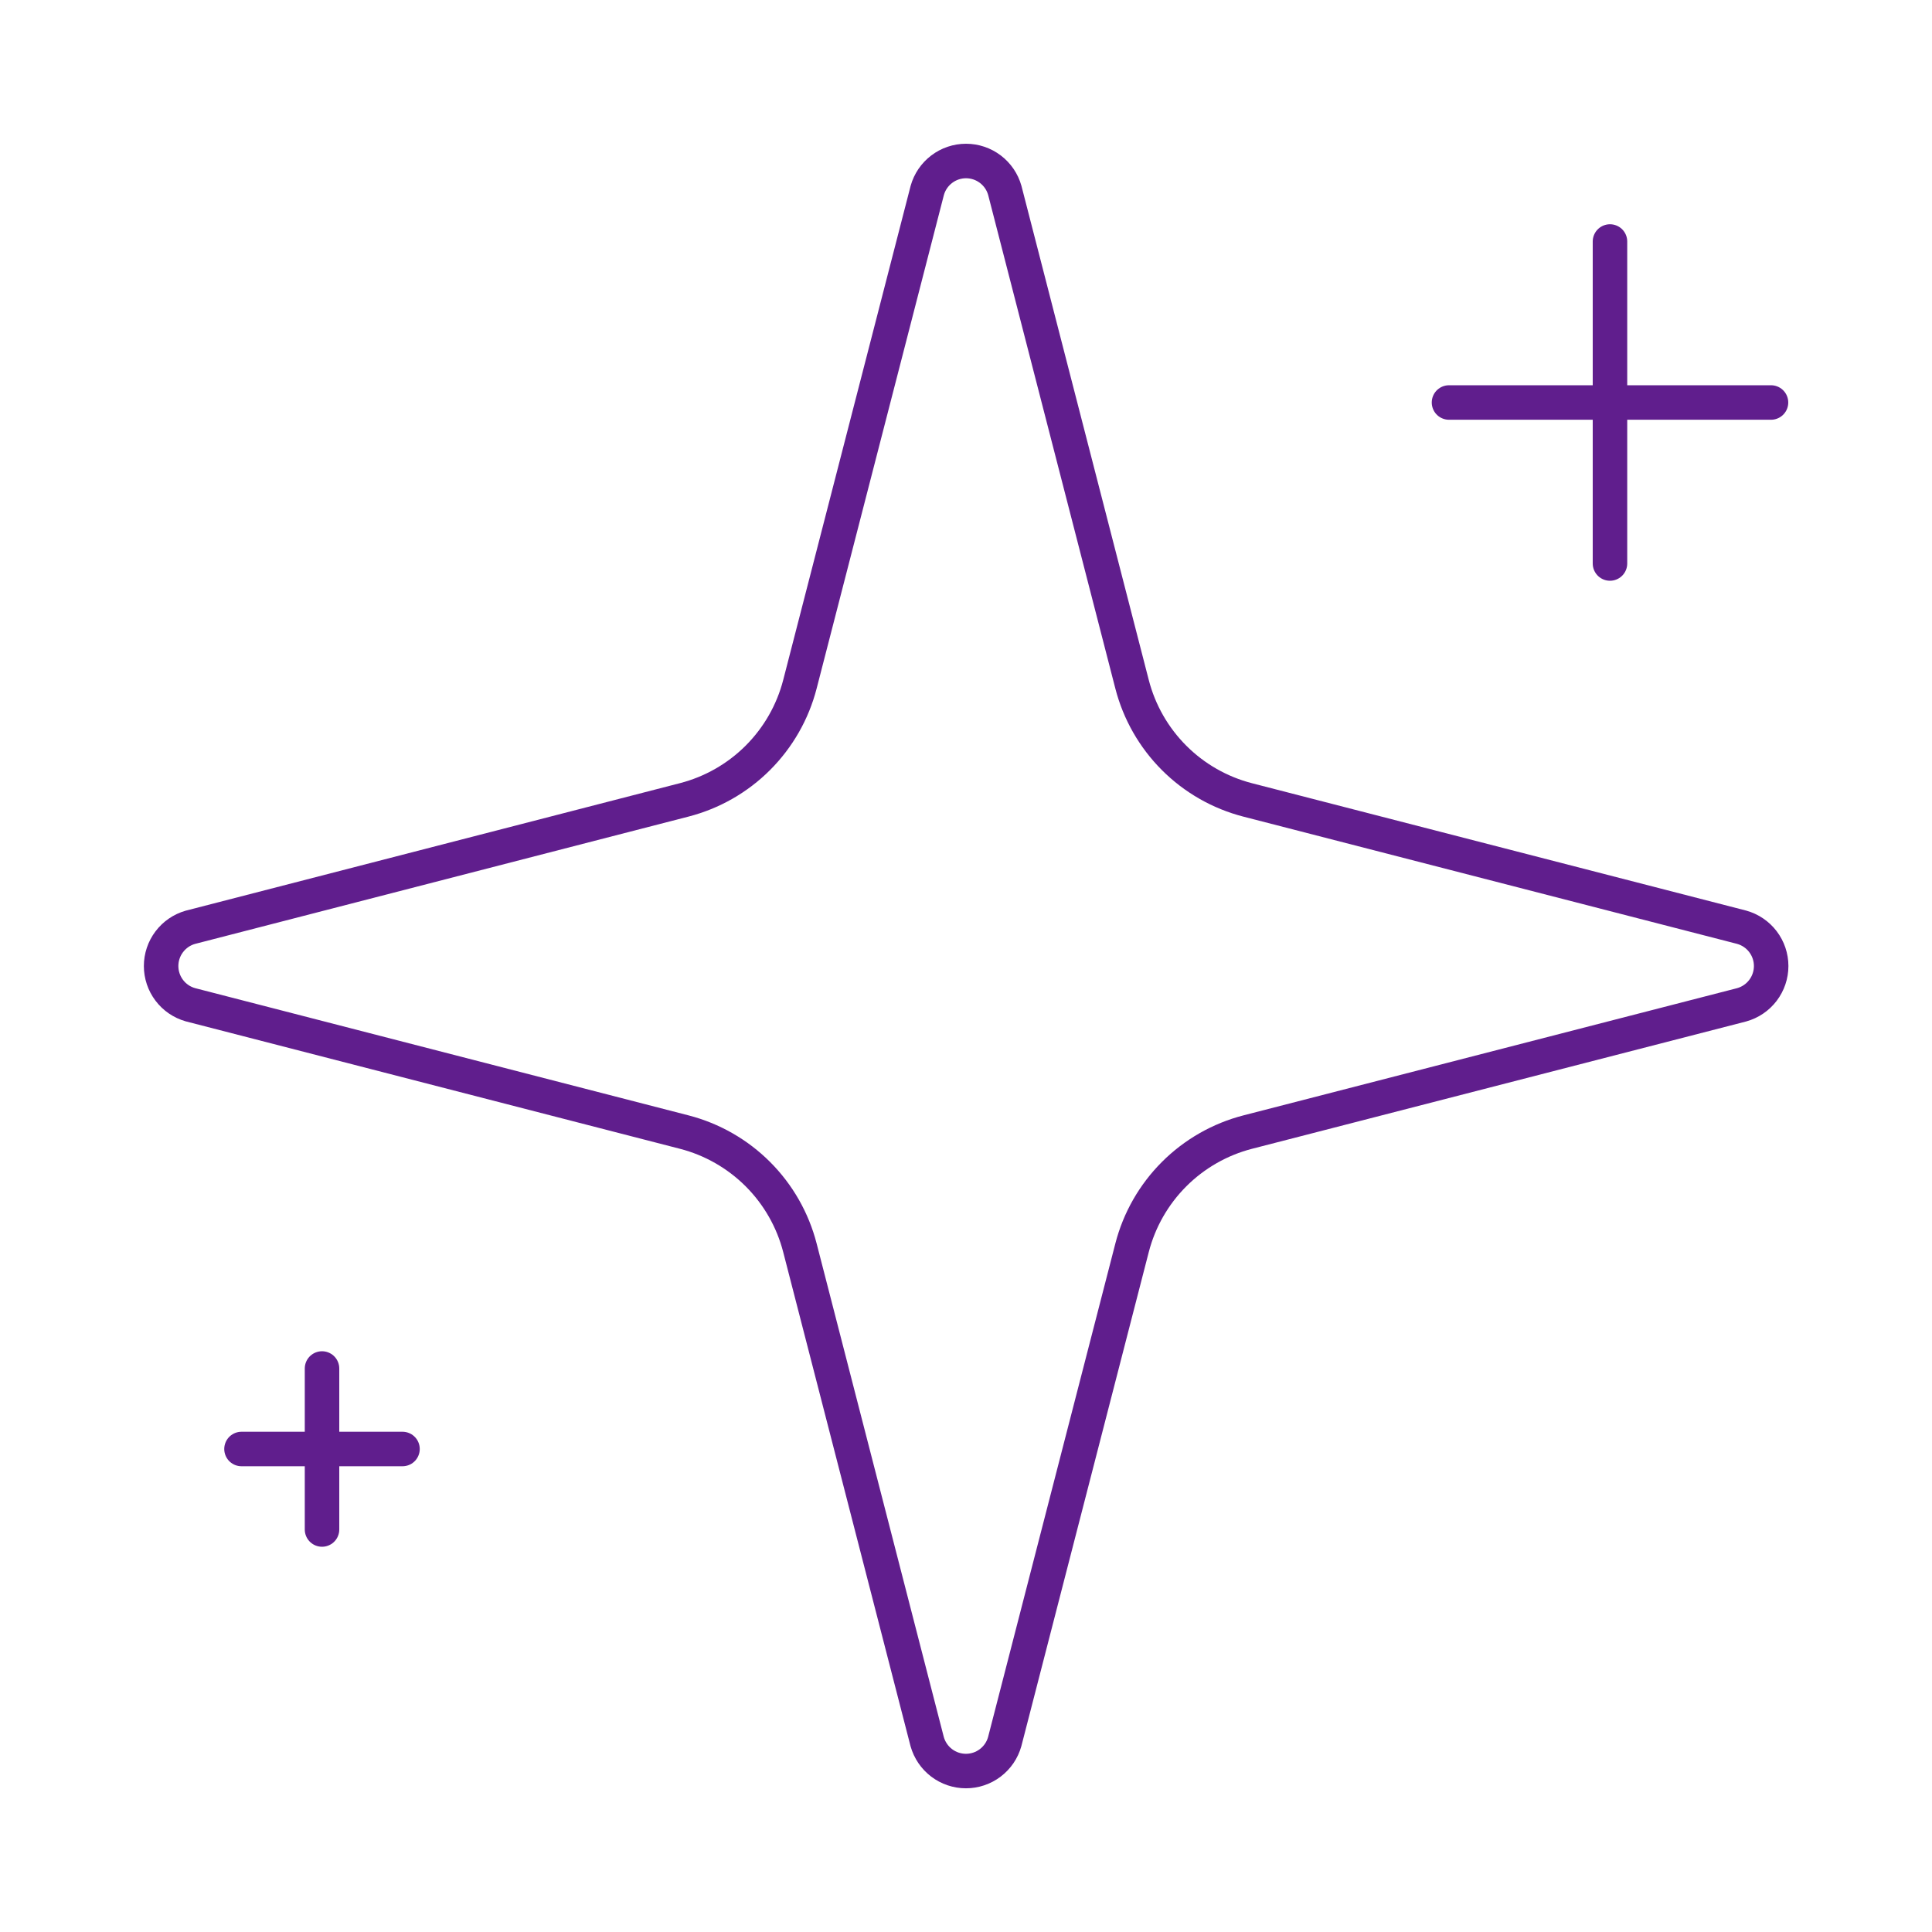 <svg width="84" height="84" viewBox="0 0 84 84" fill="none" xmlns="http://www.w3.org/2000/svg">
<path d="M34.779 54.251C34.467 53.04 33.835 51.934 32.951 51.05C32.066 50.165 30.961 49.534 29.75 49.221L8.277 43.684C7.911 43.58 7.588 43.36 7.359 43.056C7.129 42.752 7.005 42.382 7.005 42.001C7.005 41.62 7.129 41.25 7.359 40.946C7.588 40.642 7.911 40.421 8.277 40.317L29.75 34.777C30.96 34.465 32.066 33.834 32.95 32.95C33.834 32.066 34.466 30.962 34.779 29.751L40.316 8.278C40.419 7.911 40.639 7.587 40.944 7.356C41.248 7.125 41.619 7 42.001 7C42.383 7 42.755 7.125 43.059 7.356C43.363 7.587 43.584 7.911 43.687 8.278L49.22 29.751C49.532 30.962 50.164 32.068 51.048 32.952C51.933 33.837 53.038 34.468 54.249 34.78L75.722 40.314C76.091 40.416 76.417 40.636 76.649 40.941C76.881 41.245 77.007 41.618 77.007 42.001C77.007 42.384 76.881 42.756 76.649 43.061C76.417 43.366 76.091 43.586 75.722 43.688L54.249 49.221C53.038 49.534 51.933 50.165 51.048 51.05C50.164 51.934 49.532 53.04 49.22 54.251L43.683 75.723C43.58 76.091 43.36 76.415 43.055 76.646C42.751 76.877 42.38 77.002 41.998 77.002C41.616 77.002 41.244 76.877 40.94 76.646C40.636 76.415 40.416 76.091 40.312 75.723L34.779 54.251Z" stroke="#601E8D" stroke-width="1.5" stroke-linecap="round" stroke-linejoin="round"/>
<path d="M69.999 10.5V24.5" stroke="#601E8D" stroke-width="1.5" stroke-linecap="round" stroke-linejoin="round"/>
<path d="M77 17.5H63" stroke="#601E8D" stroke-width="1.5" stroke-linecap="round" stroke-linejoin="round"/>
<path d="M14.001 59.5V66.5" stroke="#601E8D" stroke-width="1.5" stroke-linecap="round" stroke-linejoin="round"/>
<path d="M17.5 63H10.5" stroke="#601E8D" stroke-width="1.5" stroke-linecap="round" stroke-linejoin="round"/>
</svg>
